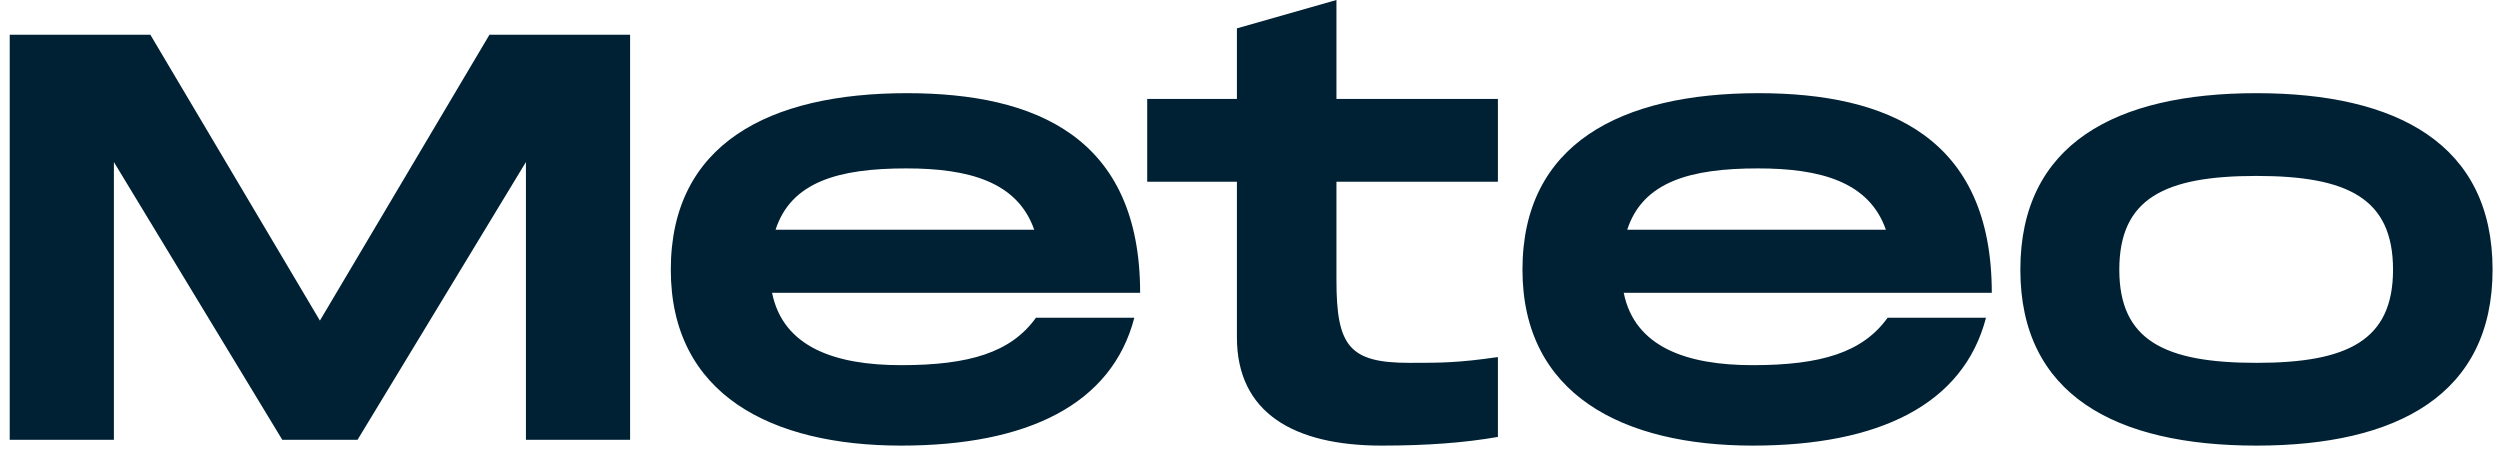 <svg xmlns="http://www.w3.org/2000/svg" width="216" height="39" fill="none"><path fill="#002133" d="M54.44 3v35h-9V14L30.89 38h-6.5L9.84 14v24h-9V3h12.15l14.65 24.7L42.29 3h12.15Zm23.417 28.55c5.9 0 9.5-1.1 11.65-4.1h8.5c-1.95 7.5-9.25 11.05-20.15 11.05-11.2 0-19.9-4.4-19.9-15.2 0-10.85 8.45-15.25 20.4-15.25 11.2 0 20.15 3.85 20.15 17.25h-31.8c.95 4.7 5.45 6.25 11.15 6.25Zm.45-17c-5.85 0-9.95 1.15-11.3 5.3h22.35c-1.45-4.15-5.65-5.3-11.05-5.3Zm51.112 1.15h-13.95v8.5c0 5.7 1.1 7.15 6.3 7.15 2.7 0 4.2 0 7.65-.5v6.9c-2.85.5-6.1.75-10.05.75-7.6 0-12.5-2.85-12.5-9.35V15.7h-7.75V8.55h7.75v-6.1l8.6-2.45v8.55h13.95v7.15Zm22.022 15.85c5.9 0 9.5-1.1 11.65-4.1h8.5c-1.95 7.5-9.25 11.05-20.15 11.05-11.2 0-19.9-4.4-19.9-15.2 0-10.85 8.45-15.25 20.4-15.25 11.2 0 20.15 3.85 20.15 17.25h-31.8c.95 4.7 5.45 6.25 11.15 6.25Zm.45-17c-5.85 0-9.95 1.15-11.3 5.3h22.35c-1.45-4.15-5.65-5.3-11.05-5.3Zm43.067 23.95c-12.2 0-20.4-4.4-20.4-15.2 0-10.85 8.2-15.25 20.4-15.25 12.15 0 20.4 4.4 20.4 15.25 0 10.8-8.25 15.2-20.4 15.2Zm0-7.15c7.9 0 11.8-1.95 11.8-8.05 0-6.15-3.9-8.1-11.8-8.1-7.95 0-11.85 1.95-11.85 8.1 0 6.1 3.9 8.05 11.85 8.05Z"/></svg>